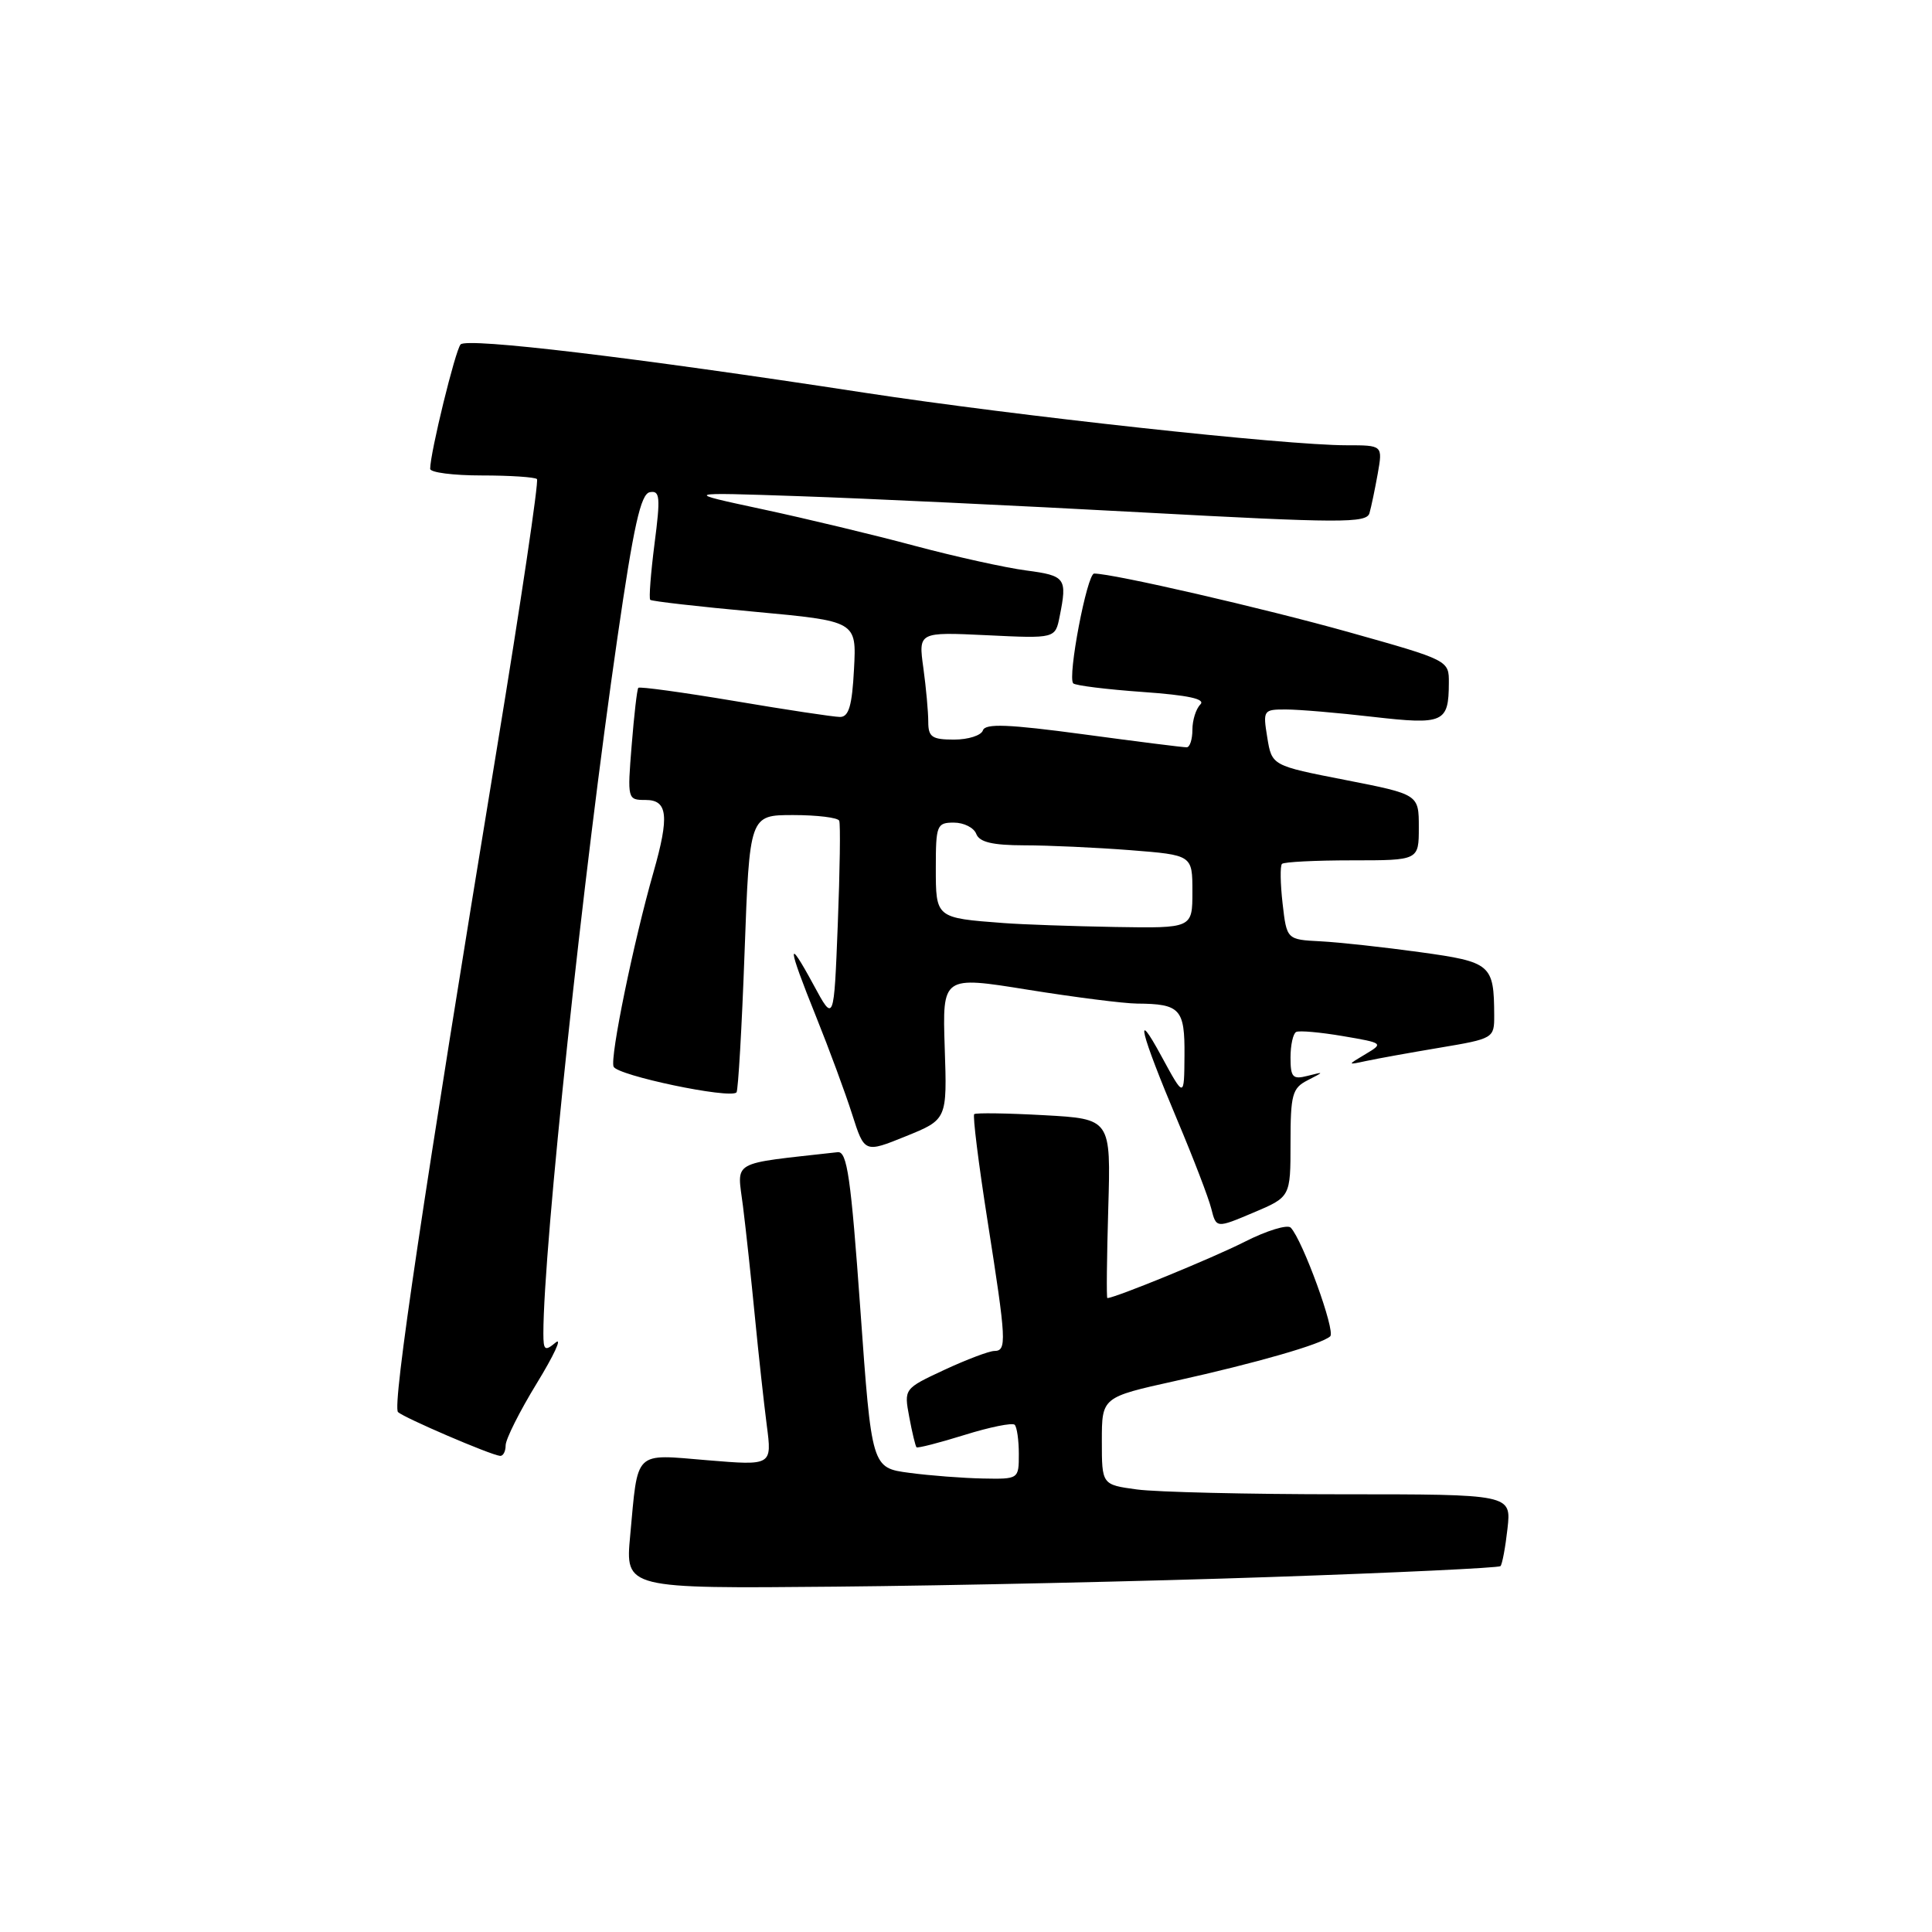 <?xml version="1.0" encoding="UTF-8" standalone="no"?>
<!DOCTYPE svg PUBLIC "-//W3C//DTD SVG 1.1//EN" "http://www.w3.org/Graphics/SVG/1.1/DTD/svg11.dtd" >
<svg xmlns="http://www.w3.org/2000/svg" xmlns:xlink="http://www.w3.org/1999/xlink" version="1.1" viewBox="0 0 256 256">
 <g >
 <path fill="currentColor"
d=" M 168.45 208.96 C 184.92 208.40 198.58 207.75 198.82 207.52 C 199.05 207.29 199.47 205.05 199.75 202.55 C 200.26 198.00 200.26 198.00 177.77 198.00 C 165.40 198.00 153.19 197.71 150.64 197.36 C 146.00 196.73 146.00 196.73 146.00 190.94 C 146.00 185.14 146.00 185.14 155.75 182.98 C 166.56 180.58 175.10 178.12 176.26 177.07 C 177.00 176.40 172.61 164.33 171.03 162.67 C 170.60 162.22 167.84 163.06 164.91 164.55 C 160.65 166.71 147.73 172.00 146.73 172.00 C 146.60 172.00 146.66 166.66 146.85 160.13 C 147.20 148.26 147.20 148.26 138.35 147.77 C 133.48 147.50 129.32 147.44 129.09 147.63 C 128.87 147.82 129.66 154.17 130.85 161.74 C 133.36 177.72 133.43 179.00 131.75 179.01 C 131.06 179.02 128.09 180.14 125.14 181.51 C 119.78 184.01 119.78 184.01 120.48 187.76 C 120.86 189.81 121.30 191.62 121.44 191.77 C 121.59 191.92 124.45 191.18 127.80 190.14 C 131.16 189.09 134.15 188.49 134.45 188.79 C 134.75 189.09 135.00 190.83 135.00 192.67 C 135.00 195.99 134.98 196.00 130.25 195.91 C 127.64 195.86 123.25 195.53 120.50 195.16 C 115.50 194.50 115.50 194.50 114.00 173.50 C 112.75 156.01 112.25 152.53 111.00 152.67 C 96.51 154.30 97.68 153.63 98.45 159.84 C 98.84 162.95 99.55 169.55 100.03 174.50 C 100.51 179.45 101.22 185.91 101.60 188.85 C 102.30 194.20 102.30 194.20 93.75 193.49 C 83.90 192.67 84.56 192.03 83.50 203.50 C 82.85 210.50 82.85 210.50 110.67 210.24 C 125.98 210.10 151.98 209.53 168.45 208.96 Z  M 67.00 191.52 C 67.00 190.70 68.86 187.00 71.13 183.29 C 73.40 179.58 74.53 177.15 73.63 177.89 C 72.20 179.08 72.00 178.94 72.00 176.68 C 72.00 165.34 77.28 115.69 81.81 84.51 C 83.96 69.67 84.90 65.45 86.10 65.22 C 87.45 64.96 87.53 65.85 86.73 72.03 C 86.23 75.95 85.97 79.30 86.16 79.48 C 86.35 79.67 92.58 80.38 100.00 81.06 C 113.50 82.31 113.50 82.31 113.16 88.65 C 112.91 93.51 112.47 95.00 111.31 95.00 C 110.48 95.00 104.19 94.05 97.34 92.89 C 90.48 91.74 84.74 90.95 84.58 91.14 C 84.41 91.34 84.02 94.76 83.70 98.75 C 83.12 105.93 83.14 106.00 85.56 106.00 C 88.48 106.00 88.71 108.14 86.59 115.57 C 83.97 124.72 80.81 140.07 81.30 141.33 C 81.74 142.50 96.70 145.64 97.59 144.75 C 97.81 144.52 98.30 136.16 98.66 126.17 C 99.32 108.00 99.32 108.00 105.10 108.00 C 108.28 108.00 111.03 108.34 111.20 108.75 C 111.38 109.16 111.29 115.35 111.01 122.50 C 110.50 135.50 110.50 135.50 107.80 130.50 C 104.20 123.85 104.32 125.25 108.14 134.72 C 109.86 139.00 112.01 144.81 112.91 147.64 C 114.55 152.78 114.55 152.78 120.03 150.56 C 125.50 148.34 125.50 148.34 125.18 138.83 C 124.87 129.32 124.87 129.32 136.18 131.14 C 142.41 132.14 148.93 132.97 150.67 132.98 C 156.39 133.02 157.00 133.68 156.95 139.86 C 156.91 145.50 156.91 145.50 153.92 140.00 C 150.17 133.07 151.10 136.80 156.04 148.52 C 158.13 153.48 160.14 158.71 160.50 160.15 C 161.16 162.76 161.16 162.76 166.08 160.68 C 171.00 158.60 171.00 158.60 171.00 151.45 C 171.00 145.05 171.23 144.18 173.25 143.15 C 175.50 141.99 175.50 141.99 173.25 142.56 C 171.29 143.06 171.00 142.75 171.00 140.13 C 171.00 138.47 171.34 136.95 171.75 136.74 C 172.16 136.53 174.95 136.78 177.95 137.29 C 183.30 138.20 183.35 138.24 180.95 139.67 C 178.50 141.13 178.50 141.13 181.00 140.59 C 182.38 140.29 186.76 139.50 190.75 138.83 C 197.91 137.63 198.00 137.57 197.99 134.55 C 197.96 127.78 197.59 127.47 188.18 126.17 C 183.41 125.51 177.47 124.86 175.00 124.73 C 170.50 124.50 170.50 124.50 169.95 119.72 C 169.65 117.09 169.61 114.72 169.87 114.47 C 170.12 114.21 174.31 114.00 179.17 114.00 C 188.00 114.00 188.00 114.00 188.00 109.63 C 188.00 105.26 188.00 105.26 178.26 103.35 C 168.53 101.45 168.53 101.45 167.92 97.72 C 167.33 94.10 167.40 94.00 170.41 94.01 C 172.11 94.01 177.30 94.45 181.95 94.99 C 191.30 96.06 191.96 95.76 191.98 90.50 C 192.00 87.50 191.99 87.49 178.75 83.77 C 167.37 80.58 147.49 76.00 144.98 76.00 C 144.04 76.00 141.42 89.76 142.21 90.55 C 142.51 90.84 146.65 91.35 151.42 91.69 C 157.47 92.12 159.78 92.62 159.05 93.35 C 158.47 93.93 158.00 95.43 158.00 96.70 C 158.00 97.97 157.66 99.01 157.25 99.02 C 156.84 99.04 150.68 98.26 143.57 97.30 C 133.60 95.96 130.55 95.84 130.24 96.78 C 130.02 97.45 128.30 98.00 126.42 98.00 C 123.49 98.00 123.00 97.66 123.00 95.64 C 123.00 94.34 122.71 91.13 122.35 88.51 C 121.69 83.74 121.69 83.74 130.76 84.17 C 139.83 84.61 139.83 84.61 140.41 81.68 C 141.43 76.60 141.20 76.28 135.98 75.59 C 133.23 75.23 126.59 73.76 121.23 72.33 C 115.88 70.89 106.78 68.71 101.00 67.47 C 90.50 65.22 90.50 65.22 106.00 65.75 C 114.53 66.04 134.89 67.00 151.26 67.89 C 177.68 69.32 181.07 69.33 181.46 68.00 C 181.70 67.17 182.19 64.81 182.56 62.75 C 183.22 59.00 183.22 59.00 178.40 59.00 C 170.29 59.00 134.59 55.10 114.50 52.03 C 84.08 47.36 61.88 44.71 61.03 45.64 C 60.33 46.42 57.00 60.01 57.00 62.12 C 57.00 62.61 60.07 63.00 63.83 63.00 C 67.59 63.00 70.88 63.22 71.15 63.48 C 71.41 63.75 69.02 79.83 65.83 99.23 C 56.13 158.26 51.94 186.35 52.74 187.11 C 53.53 187.86 64.92 192.76 66.25 192.91 C 66.66 192.96 67.00 192.33 67.00 191.52 Z  M 133.00 122.31 C 123.97 121.63 124.00 121.66 124.00 114.98 C 124.00 109.34 124.14 109.00 126.39 109.00 C 127.71 109.00 129.05 109.67 129.36 110.50 C 129.78 111.59 131.51 112.00 135.72 112.01 C 138.90 112.01 145.21 112.30 149.75 112.65 C 158.00 113.30 158.00 113.30 158.00 118.15 C 158.00 123.00 158.00 123.00 147.75 122.83 C 142.11 122.73 135.47 122.50 133.00 122.31 Z "/>
</g>
</svg>